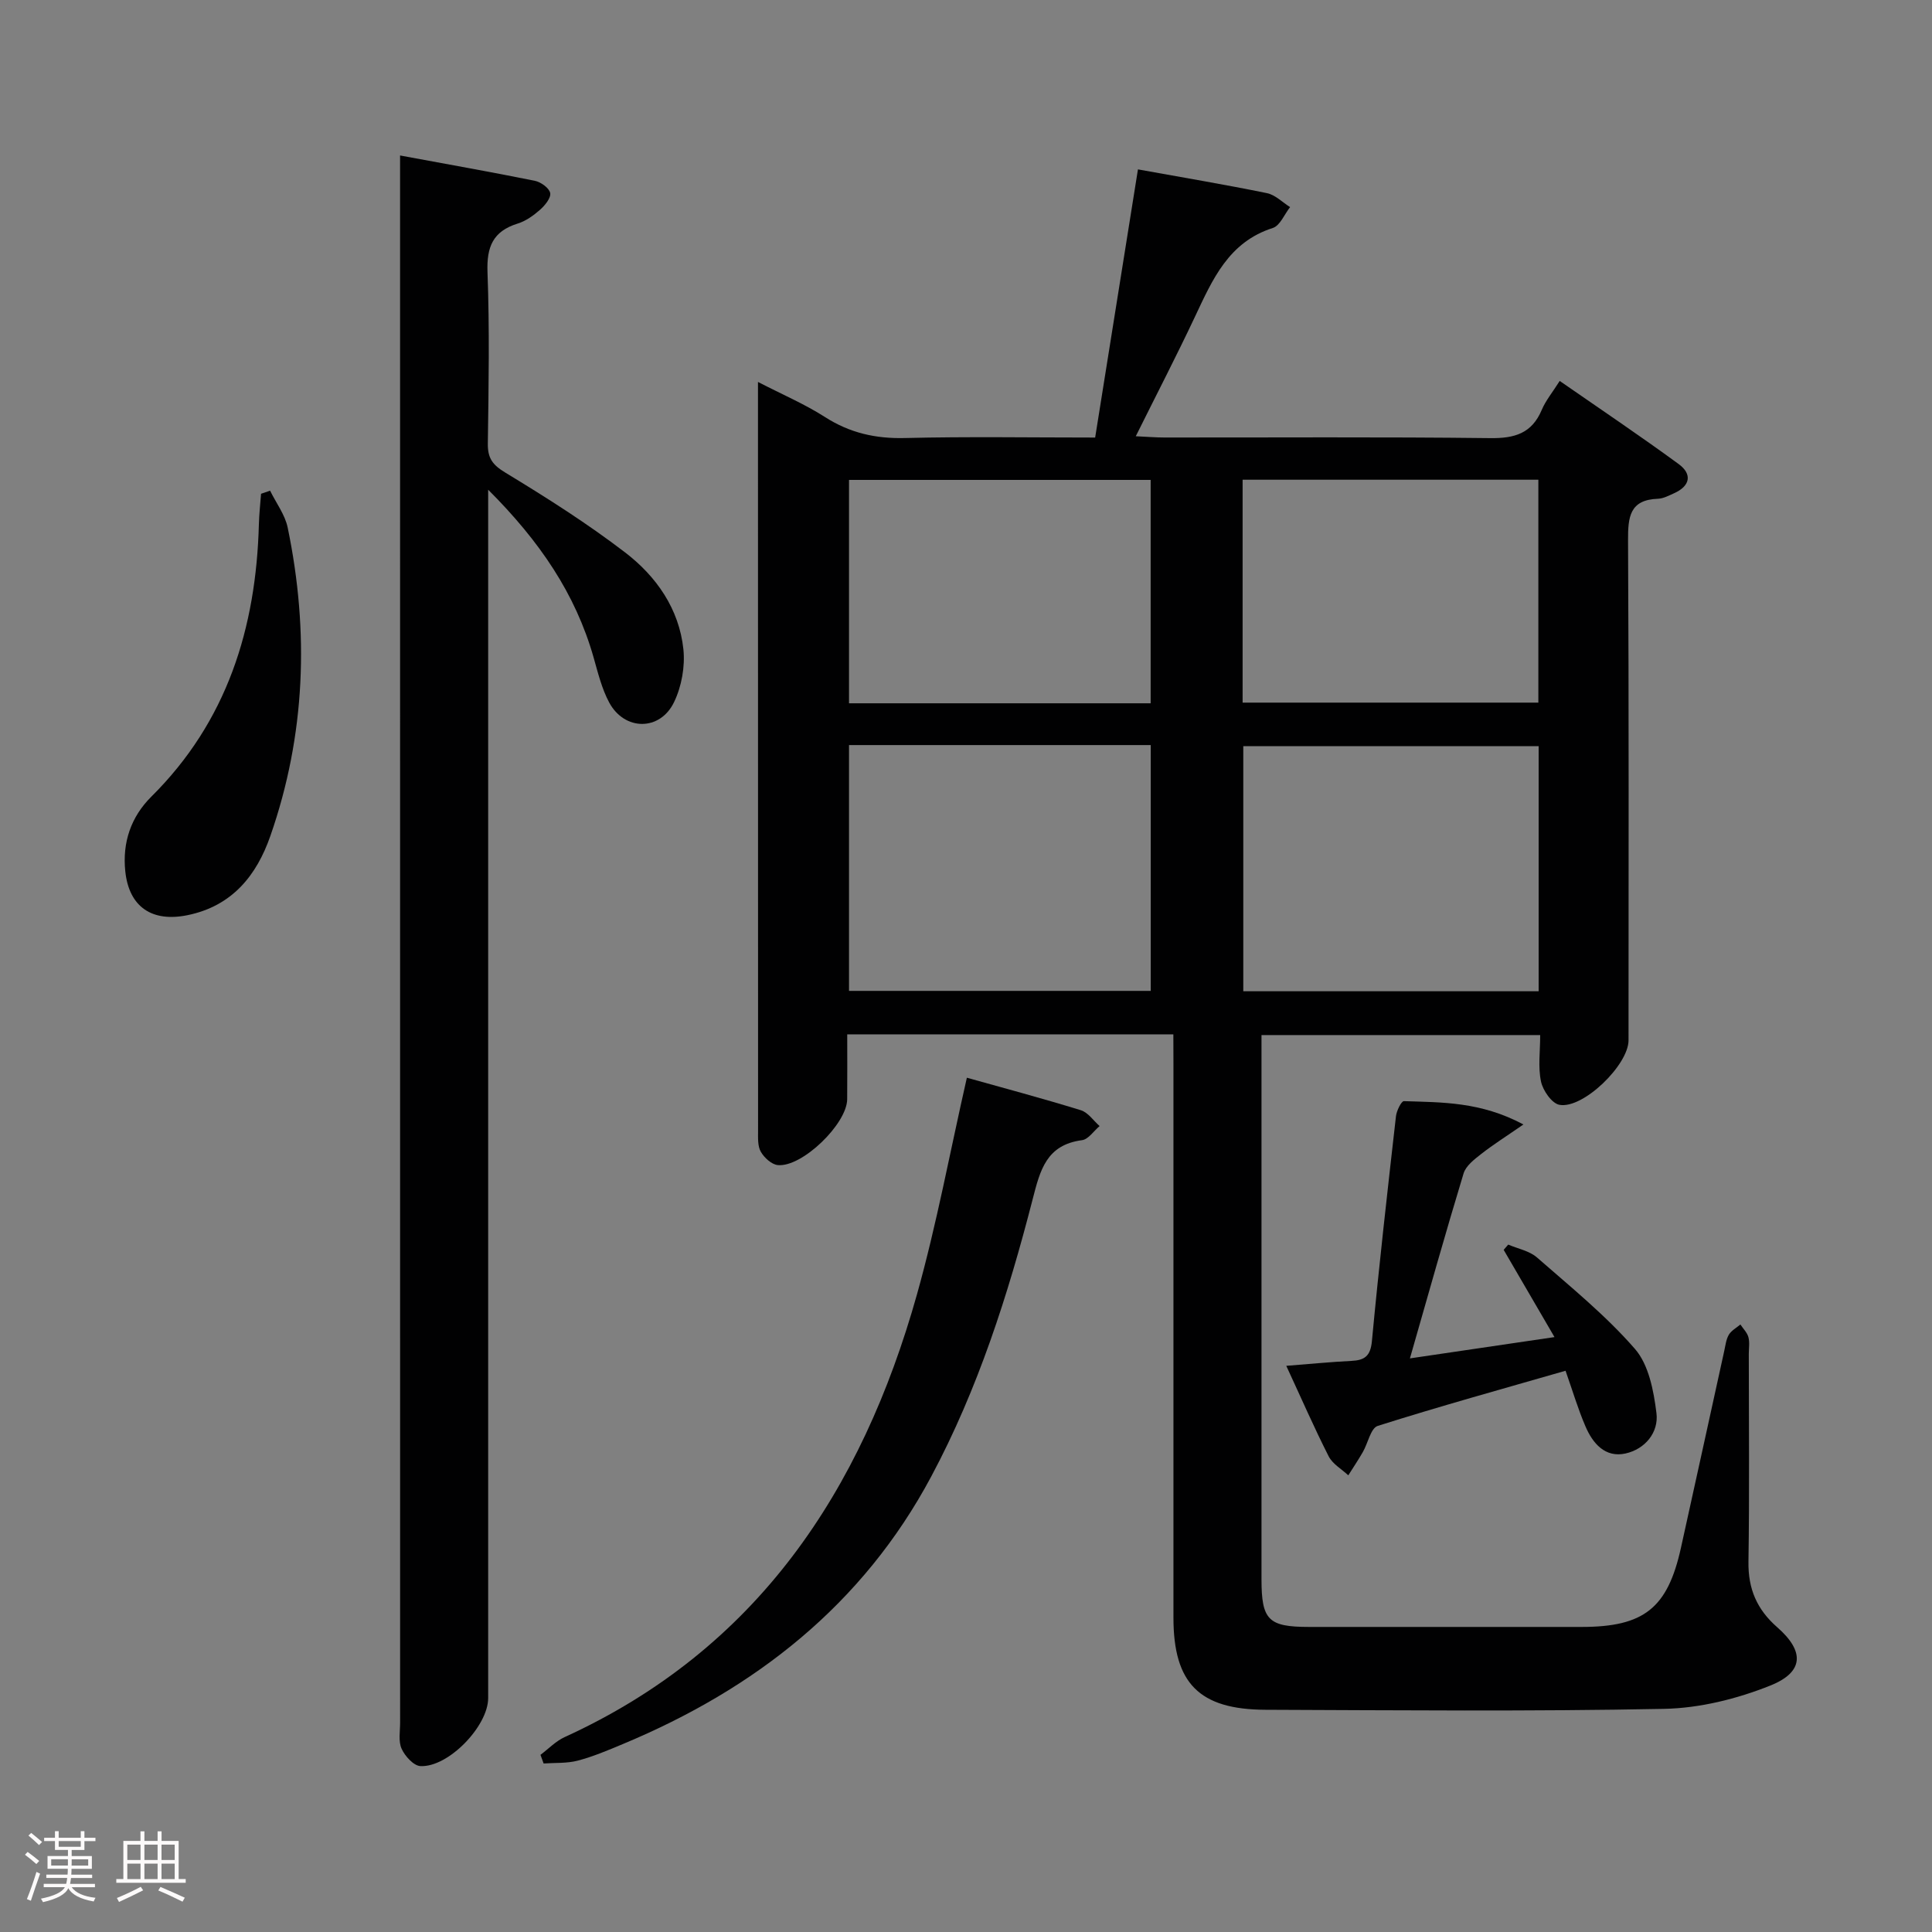 <svg enable-background="new 0 0 400 400" viewBox="0 0 400 400" xmlns="http://www.w3.org/2000/svg"><rect x="0" y="0" width="400" height="400" fill="#808080" stroke="none"/><path d="m5.17 384 .55-.58c.85.61 1.65 1.24 2.4 1.87l-.59.64c-.83-.73-1.62-1.38-2.36-1.93m1.22 9.53-.82-.34c.71-1.76 1.37-3.64 1.98-5.63.24.13.5.25.76.36-.6 1.67-1.24 3.54-1.92 5.61m-.5-13.5.57-.54c.56.44 1.31 1.06 2.26 1.87l-.64.64c-.68-.66-1.41-1.32-2.19-1.97m3.25.46h2.24v-1.36h.77v1.36h4.57v-1.36h.76v1.36h2.28v.69h-2.28v1.84h-2.64v1.26h4.18v2.64h-4.21c0 .45-.02.86-.05 1.21h4.32v.69h-4.38c-.04.34-.1.75-.19 1.22h5.15v.69h-4.82c.87 1.19 2.51 1.92 4.93 2.19-.17.31-.3.57-.37.76-2.77-.49-4.52-1.41-5.26-2.76-.56 1.26-2.3 2.23-5.24 2.9-.12-.24-.26-.48-.43-.72 2.73-.55 4.38-1.34 4.96-2.38h-4.38v-.69h4.65c.1-.38.17-.79.21-1.22h-4.32v-.69h4.4c.03-.34.05-.75.05-1.21h-4.2v-2.64h4.23v-1.26h-2.69v-1.84h-2.24zm1.46 4.46v1.29h3.45c.01-.4.02-.57.01-.53v-.32-.45h-3.46zm1.55-2.59h4.57v-1.19h-4.57zm6.11 2.59h-3.42v.77c-.02.19-.01.37-.02.53h3.44z" fill="#fcfafa"/><path d="m32.63 379.16h.82v1.98h3.54v7.89h1.46v.78h-14.37v-.78h1.46v-7.89h3.54v-1.98h.82v1.98h2.73zm-3.49 11.48.5.73c-1.61.82-3.28 1.63-5 2.41-.13-.27-.28-.55-.44-.82 1.75-.72 3.4-1.49 4.94-2.32m-2.78-5.55h2.73v-3.18h-2.73zm0 3.95h2.73v-3.2h-2.73zm3.54-3.95h2.73v-3.18h-2.73zm0 3.95h2.73v-3.2h-2.73zm7.89 4.68c-1.84-.92-3.51-1.7-5.02-2.32l.45-.73c1.89.8 3.57 1.55 5.04 2.23zm-1.62-11.81h-2.73v3.18h2.73zm-2.73 7.13h2.73v-3.2h-2.73z" fill="#fcfafa"/><g fill="#010102"><path d="m242.93 214.15c-22.81 0-44.79 0-67.52 0 0 4.56.03 9-.01 13.43-.04 5.1-9.32 14.12-14.36 13.64-1.28-.12-2.82-1.53-3.52-2.76-.68-1.18-.57-2.89-.57-4.37-.02-50.5-.02-101-.02-151.49 0-.82 0-1.65 0-3.52 5.05 2.6 9.7 4.59 13.9 7.28 5.13 3.28 10.45 4.48 16.51 4.33 12.97-.32 25.96-.1 39.4-.1 2.97-18.61 5.89-36.9 8.86-55.52 9.18 1.66 17.97 3.13 26.71 4.92 1.72.35 3.2 1.89 4.79 2.89-1.18 1.49-2.08 3.84-3.58 4.32-9.17 2.93-12.48 10.67-16.11 18.36-3.81 8.09-7.92 16.03-12.26 24.76 2.4.11 4.15.26 5.89.26 22.5.02 45-.14 67.5.13 5.05.06 8.6-.97 10.66-5.84.82-1.95 2.24-3.65 3.72-6 8.4 5.83 16.63 11.35 24.63 17.21 2.86 2.09 2.41 4.55-.99 6.06-1.06.47-2.18 1.08-3.28 1.12-5.9.21-6.23 3.78-6.21 8.63.19 34.5.1 69 .1 103.5 0 5.08-9.41 14.26-14.31 13.35-1.57-.29-3.42-2.96-3.81-4.82-.64-2.99-.17-6.22-.17-9.62-19.43 0-38.32 0-57.7 0v5.15 107.5c0 8.47 1.41 9.88 9.82 9.89 18.83.01 37.67.01 56.5 0 12.86-.01 17.75-3.89 20.51-16.33 3.02-13.6 5.98-27.22 8.98-40.83.25-1.14.38-2.38.95-3.34.52-.87 1.57-1.43 2.39-2.12.57.87 1.4 1.67 1.66 2.63.29 1.09.08 2.32.08 3.48 0 14.33.15 28.67-.07 43-.09 5.62 1.75 9.9 5.96 13.58 5.67 4.96 5.55 9.27-1.42 12.06-6.91 2.77-14.63 4.69-22.03 4.83-27.49.55-54.99.29-82.49.19-13.75-.05-19.07-5.5-19.07-19.06 0-38.17 0-76.33 0-114.5-.02-1.97-.02-3.93-.02-6.28zm-4.68-59.89c-20.95 0-41.55 0-62.47 0v50.89h62.47c0-17.2 0-33.95 0-50.89zm80.31.23c-20.84 0-41.05 0-61.15 0v50.74h61.15c0-17.11 0-33.84 0-50.74zm-142.78-8.88h62.45c0-15.57 0-30.93 0-46.25-21.01 0-41.71 0-62.45 0zm81.49-.14h61.23c0-15.6 0-30.83 0-46.15-20.56 0-40.8 0-61.23 0z"/><path d="m82.83 32.19c9.72 1.8 18.83 3.41 27.89 5.24 1.25.25 2.98 1.49 3.19 2.53.2 1-1.08 2.57-2.1 3.47-1.35 1.19-2.95 2.34-4.64 2.86-5.1 1.59-6.43 4.8-6.24 10.03.44 11.81.24 23.66.07 35.48-.05 3.05.96 4.44 3.64 6.06 8.49 5.15 16.93 10.5 24.8 16.53 6.45 4.94 11.17 11.68 12.05 20.04.37 3.57-.37 7.69-1.93 10.93-2.9 6.04-10.26 5.98-13.43.09-1.54-2.87-2.34-6.19-3.24-9.36-3.75-13.14-11.11-24-21.82-34.7v6.75 243.43c0 5.8-8.24 14.38-14.03 14.08-1.4-.07-3.2-2.06-3.89-3.59-.7-1.54-.31-3.6-.31-5.43-.01-106.13-.01-212.27-.01-318.4 0-1.77 0-3.56 0-6.04z"/><path d="m111.9 363.32c1.67-1.25 3.17-2.84 5.02-3.68 39.83-18.2 61.5-50.96 72.92-91.62 4.11-14.64 6.87-29.66 10.34-44.89 7.42 2.08 15.56 4.25 23.6 6.73 1.49.46 2.6 2.15 3.88 3.28-1.21 1.01-2.32 2.75-3.64 2.92-7.36.98-8.66 6.14-10.23 12.27-5.09 19.78-11.31 39.24-20.98 57.35-14.18 26.57-36.46 43.99-63.86 55.41-3.06 1.28-6.14 2.59-9.33 3.43-2.25.59-4.7.42-7.07.59-.22-.6-.44-1.19-.65-1.79z"/><path d="m324.13 283.8c-13.17 3.79-26.1 7.37-38.89 11.42-1.45.46-2.02 3.59-3.09 5.43-.94 1.63-1.99 3.2-3 4.8-1.38-1.29-3.25-2.34-4.06-3.93-2.99-5.88-5.63-11.94-8.78-18.74 4.99-.39 9.22-.81 13.47-1.02 2.75-.13 3.97-.99 4.26-4.1 1.46-15.54 3.22-31.05 4.98-46.56.13-1.13 1.11-3.13 1.64-3.12 7.87.26 15.88.09 24.75 4.83-3.62 2.5-6.27 4.17-8.72 6.09-1.43 1.12-3.19 2.46-3.67 4.04-3.76 12.38-7.25 24.83-11.11 38.3 10.08-1.49 19.56-2.88 29.93-4.41-3.8-6.52-7.16-12.29-10.52-18.06.31-.36.62-.72.94-1.09 2.01.86 4.4 1.3 5.96 2.67 6.97 6.1 14.24 11.99 20.28 18.93 2.86 3.28 3.88 8.68 4.45 13.28.5 4.02-2.36 7.47-6.41 8.37-4.22.93-6.8-2.1-8.31-5.67-1.5-3.48-2.58-7.14-4.1-11.46z"/><path d="m55.92 101.59c1.24 2.54 3.08 4.95 3.64 7.63 4.47 21.57 3.7 42.96-3.58 63.84-2.83 8.13-7.86 14.52-17.17 16.42-7.26 1.48-12.08-1.62-12.87-9.07-.63-5.98 1.17-11.28 5.39-15.47 15.7-15.58 21.7-34.92 22.27-56.44.06-2.09.29-4.18.45-6.27.62-.22 1.25-.43 1.87-.64z"/></g></svg>